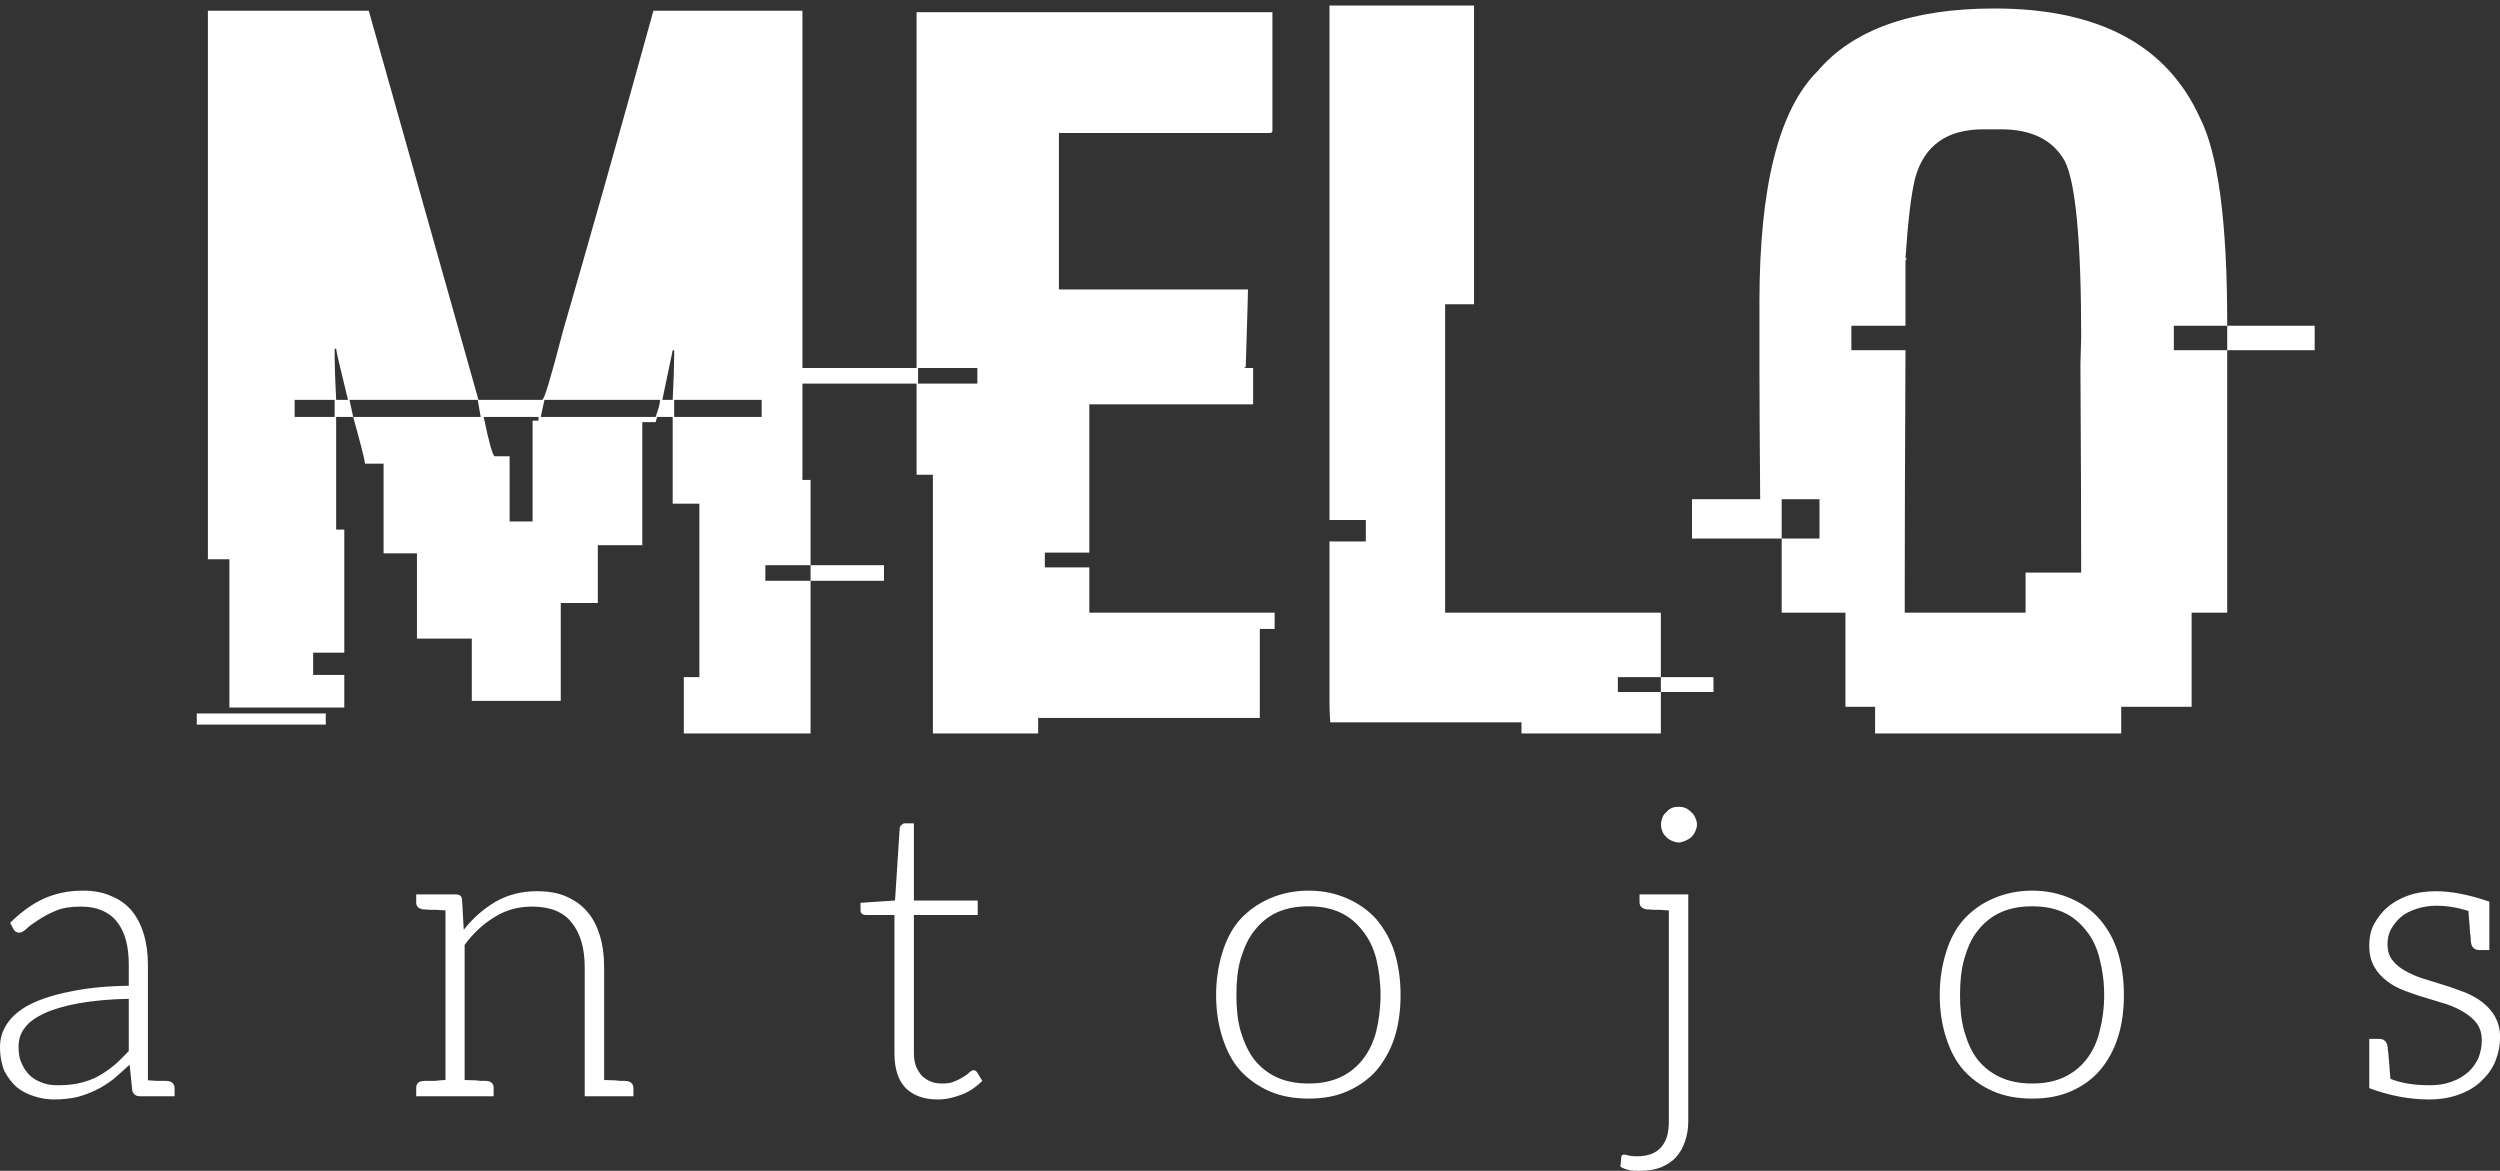 <svg data-v-423bf9ae="" xmlns="http://www.w3.org/2000/svg" viewBox="0 0 412.112 193" class="fontAboveSlogan"><rect x="0" y="0" width="412.112" height="193" fill="#333333" stroke="none"/><!----><!----><!----><g data-v-423bf9ae="" id="d0b22689-14ed-4c4a-8fcb-42453696615c" fill="white" transform="matrix(12.22,0,0,12.22,32.438,-22.43)"><path d="M0.15 9.38L0.15 1.98L2.32 1.98Q2.69 3.29 3.80 7.23L3.80 7.23L4.66 7.23Q4.70 7.23 4.94 6.30L4.94 6.30Q5.48 4.44 6.16 1.98L6.16 1.98L8.17 1.98L8.17 8.31L8.28 8.31L8.28 9.46L7.67 9.46L7.67 9.67L8.28 9.67L8.28 11.73L6.57 11.73L6.57 10.97L6.78 10.97L6.78 8.63L6.42 8.63L6.42 7.46L6.21 7.46L6.19 7.53L6.01 7.53L6.01 9.19L5.41 9.19L5.41 9.97L4.91 9.97L4.91 11.29L3.71 11.29L3.71 10.45L2.97 10.45L2.97 9.30L2.52 9.30L2.52 8.09L2.27 8.09Q2.26 8.00 2.11 7.46L2.11 7.46L3.83 7.46L3.79 7.23L2.06 7.23L2.11 7.46L1.88 7.46L1.88 8.98L1.99 8.98L1.99 10.64L1.57 10.64L1.57 10.94L1.99 10.94L1.99 11.38L0.44 11.38L0.44 9.38L0.15 9.38ZM1.88 6.54L1.86 6.54L1.86 6.66Q1.86 6.81 1.88 7.23L1.88 7.23L2.04 7.23Q1.88 6.58 1.88 6.54L1.88 6.54ZM6.44 6.56L6.42 6.56L6.28 7.23L6.42 7.23Q6.44 6.82 6.44 6.62L6.44 6.62L6.44 6.56ZM1.86 7.23L1.32 7.23L1.32 7.46L1.86 7.46L1.86 7.23ZM6.25 7.23L4.69 7.23L4.64 7.46L6.19 7.46Q6.25 7.29 6.25 7.23L6.25 7.23ZM7.62 7.23L6.44 7.23L6.44 7.46L7.62 7.46L7.62 7.23ZM4.61 7.46L3.87 7.46Q3.98 7.99 4.02 7.99L4.02 7.99L4.22 7.99L4.22 8.87L4.53 8.87L4.53 7.51L4.61 7.51L4.61 7.46ZM8.28 9.67L8.28 9.46L9.27 9.46L9.27 9.67L8.28 9.67ZM0 11.61L0 11.46L1.74 11.46L1.74 11.61L0 11.61ZM9.71 6.80L9.71 2.00L14.51 2.00L14.51 3.60Q14.51 3.63 14.47 3.63L14.47 3.63L11.63 3.63L11.63 5.74L14.18 5.74L14.18 5.76Q14.18 5.84 14.15 6.79L14.15 6.79Q14.13 6.79 14.13 6.80L14.13 6.80L14.25 6.80L14.25 7.29L12.04 7.29L12.04 9.29L11.44 9.29L11.44 9.49L12.04 9.49L12.04 10.10L14.54 10.10L14.54 10.32L14.34 10.32L14.34 11.52L11.35 11.52L11.35 11.73L9.93 11.73L9.93 8.24L9.71 8.24L9.71 7.01L8.16 7.01L8.16 6.80L9.71 6.80ZM10.53 6.80L9.73 6.80L9.73 7.01L10.53 7.01L10.53 6.80ZM15.28 8.85L15.28 1.91L17.23 1.91L17.23 5.94L16.84 5.94L16.84 10.10L19.75 10.10L19.75 10.97L19.17 10.97L19.17 11.17L19.75 11.17L19.75 11.73L17.87 11.73L17.87 11.58L15.29 11.58Q15.28 11.42 15.28 11.33L15.28 11.33L15.28 9.14L15.77 9.14L15.77 8.85L15.28 8.85ZM19.75 11.17L19.75 10.97L20.46 10.97L20.46 11.17L19.75 11.17ZM24.25 1.95L24.25 1.95Q26.35 1.95 27.02 3.42L27.02 3.42Q27.39 4.14 27.39 6.19L27.39 6.19L27.39 6.23L26.67 6.23L26.67 6.56L27.39 6.56L27.39 10.10L26.91 10.10L26.91 11.37L25.96 11.37L25.96 11.73L22.64 11.73L22.64 11.37L22.24 11.37L22.24 10.10L21.38 10.10L21.38 9.10L21.89 9.10L21.89 8.57L21.38 8.57L21.38 9.10L20.17 9.10L20.17 8.57L21.09 8.57Q21.08 7.38 21.08 6.74L21.08 6.74L21.08 5.91Q21.08 3.58 21.86 2.80L21.86 2.80Q22.58 1.95 24.25 1.95ZM23.05 5.32L23.05 5.32L23.07 5.32L23.05 5.35L23.05 6.23L22.32 6.23L22.32 6.56L23.05 6.56Q23.04 8.67 23.04 9.75L23.04 9.75L23.04 10.10L24.67 10.10L24.67 9.56L25.42 9.56L25.42 9.54Q25.42 8.54 25.41 6.75L25.41 6.75Q25.41 6.68 25.42 6.38L25.42 6.38Q25.42 4.45 25.20 4.01L25.20 4.01Q24.96 3.58 24.34 3.58L24.34 3.58L24.10 3.58Q23.36 3.58 23.18 4.24L23.18 4.24Q23.10 4.56 23.05 5.32ZM27.39 6.56L27.39 6.23L28.57 6.23L28.57 6.56L27.39 6.56Z"></path></g><!----><!----><g data-v-423bf9ae="" id="657a94d6-d57e-4f52-82d3-5319d0fb96c6" fill="white" transform="matrix(4.781,0,0,4.781,-2.677,114.641)"><path d="M6.30 13.29L6.20 13.29L5.98 13.29C5.88 13.29 5.77 13.27 5.66 13.27L5.66 9.28C5.66 8.89 5.61 8.55 5.52 8.23C5.42 7.91 5.28 7.64 5.10 7.42C4.91 7.20 4.68 7.03 4.40 6.92C4.12 6.79 3.79 6.73 3.42 6.73C2.91 6.73 2.46 6.83 2.06 7.01C1.65 7.20 1.27 7.48 0.91 7.84L1.02 8.05C1.06 8.13 1.13 8.18 1.23 8.18C1.30 8.18 1.40 8.12 1.50 8.02C1.60 7.92 1.74 7.84 1.90 7.73C2.07 7.62 2.25 7.52 2.49 7.42C2.73 7.32 3.01 7.28 3.35 7.28C3.89 7.28 4.31 7.45 4.59 7.80C4.87 8.15 5.00 8.64 5.00 9.28L5.00 10.01C4.21 10.02 3.54 10.09 2.98 10.21C2.42 10.32 1.96 10.47 1.60 10.65C1.23 10.84 0.98 11.06 0.81 11.31C0.64 11.56 0.56 11.83 0.56 12.12C0.56 12.45 0.62 12.73 0.71 12.95C0.83 13.17 0.97 13.36 1.13 13.50C1.30 13.64 1.51 13.75 1.74 13.82C1.96 13.89 2.18 13.93 2.42 13.93C2.70 13.93 2.97 13.90 3.21 13.85C3.44 13.79 3.65 13.71 3.86 13.61C4.07 13.51 4.27 13.38 4.47 13.23C4.65 13.08 4.83 12.91 5.03 12.73L5.12 13.62C5.15 13.75 5.25 13.82 5.39 13.82L5.40 13.82L5.66 13.82L6.58 13.82L6.58 13.54C6.58 13.38 6.48 13.30 6.30 13.29ZM5.00 12.26C4.83 12.43 4.68 12.60 4.51 12.74C4.34 12.88 4.16 13.01 3.96 13.12C3.77 13.23 3.56 13.30 3.33 13.36C3.11 13.41 2.86 13.44 2.59 13.44C2.41 13.44 2.23 13.43 2.06 13.37C1.89 13.31 1.75 13.24 1.62 13.13C1.50 13.02 1.39 12.88 1.32 12.71C1.23 12.54 1.20 12.35 1.20 12.11C1.20 11.86 1.27 11.63 1.43 11.44C1.58 11.24 1.81 11.09 2.11 10.95C2.42 10.81 2.81 10.70 3.29 10.61C3.77 10.53 4.34 10.47 5.00 10.46ZM22.12 13.29L22.05 13.29L21.94 13.29C21.90 13.29 21.83 13.27 21.73 13.27C21.63 13.27 21.52 13.26 21.39 13.26L21.39 9.37C21.39 8.96 21.34 8.60 21.24 8.27C21.14 7.95 21 7.67 20.80 7.45C20.61 7.22 20.37 7.06 20.08 6.93C19.78 6.80 19.45 6.75 19.07 6.75C18.55 6.75 18.07 6.87 17.65 7.11C17.23 7.36 16.87 7.67 16.55 8.08L16.49 7.03C16.48 6.92 16.41 6.86 16.28 6.86L15.92 6.86L14.91 6.86L14.91 7.13C14.91 7.28 14.99 7.36 15.18 7.38L15.26 7.38C15.29 7.38 15.32 7.39 15.36 7.39L15.57 7.39C15.67 7.39 15.79 7.41 15.92 7.41L15.92 13.26C15.75 13.26 15.61 13.29 15.50 13.29L15.27 13.29L15.18 13.29C14.99 13.30 14.91 13.38 14.91 13.54L14.91 13.82L15.92 13.82L16.58 13.82L17.58 13.82L17.58 13.54C17.58 13.38 17.50 13.30 17.32 13.29L17.23 13.29L17.14 13.29C17.09 13.29 17.02 13.27 16.93 13.27C16.83 13.27 16.70 13.26 16.58 13.26L16.58 8.60C16.88 8.19 17.23 7.87 17.63 7.63C18.02 7.39 18.44 7.28 18.90 7.28C19.52 7.28 19.98 7.46 20.27 7.83C20.57 8.20 20.72 8.71 20.72 9.37L20.72 13.82L21.39 13.82L22.40 13.82L22.40 13.54C22.40 13.38 22.30 13.30 22.12 13.29ZM32.90 13.93C33.19 13.93 33.47 13.86 33.75 13.75C34.02 13.64 34.24 13.48 34.43 13.29L34.24 12.98C34.20 12.94 34.17 12.92 34.13 12.92C34.10 12.92 34.05 12.94 33.99 12.99C33.94 13.05 33.87 13.09 33.78 13.15C33.70 13.20 33.59 13.26 33.46 13.31C33.33 13.37 33.21 13.38 33.04 13.38C32.90 13.38 32.76 13.36 32.65 13.31C32.54 13.27 32.44 13.20 32.35 13.12C32.27 13.03 32.20 12.92 32.14 12.78C32.09 12.64 32.07 12.49 32.07 12.29L32.07 7.57L34.27 7.57L34.27 7.07L32.07 7.07L32.07 4.41L31.75 4.41C31.70 4.41 31.67 4.44 31.64 4.47C31.61 4.49 31.58 4.54 31.58 4.58L31.42 7.07L30.23 7.15L30.23 7.41C30.23 7.46 30.24 7.49 30.27 7.52C30.30 7.55 30.35 7.57 30.41 7.57L31.40 7.57L31.40 12.33C31.40 12.88 31.53 13.27 31.79 13.54C32.06 13.80 32.42 13.93 32.90 13.93ZM45.68 6.73C45.18 6.73 44.73 6.83 44.34 7.00C43.95 7.17 43.61 7.41 43.33 7.71C43.05 8.02 42.85 8.40 42.71 8.85C42.57 9.30 42.49 9.79 42.49 10.33C42.49 10.88 42.57 11.37 42.71 11.80C42.85 12.24 43.05 12.63 43.33 12.94C43.61 13.24 43.95 13.48 44.34 13.65C44.73 13.82 45.18 13.90 45.68 13.90C46.19 13.90 46.62 13.82 47.01 13.65C47.40 13.48 47.74 13.24 48.01 12.94C48.27 12.63 48.50 12.24 48.64 11.80C48.78 11.37 48.85 10.88 48.85 10.33C48.85 9.79 48.78 9.30 48.64 8.85C48.50 8.40 48.27 8.02 48.01 7.71C47.74 7.41 47.40 7.17 47.01 7.00C46.62 6.83 46.19 6.73 45.68 6.73ZM45.68 13.38C45.26 13.38 44.90 13.31 44.59 13.17C44.28 13.03 44.02 12.82 43.81 12.56C43.60 12.29 43.46 11.97 43.34 11.59C43.23 11.21 43.19 10.79 43.19 10.33C43.19 9.87 43.23 9.45 43.34 9.07C43.46 8.69 43.60 8.37 43.81 8.11C44.02 7.84 44.28 7.62 44.59 7.48C44.90 7.34 45.26 7.27 45.68 7.27C46.10 7.27 46.45 7.34 46.76 7.48C47.07 7.62 47.33 7.84 47.54 8.11C47.75 8.37 47.91 8.69 48.01 9.07C48.10 9.45 48.16 9.87 48.16 10.33C48.16 10.79 48.10 11.21 48.01 11.59C47.91 11.97 47.75 12.29 47.54 12.56C47.33 12.82 47.07 13.03 46.76 13.17C46.45 13.31 46.10 13.38 45.68 13.38ZM59.01 4.21C58.98 4.14 58.93 4.07 58.87 4.02C58.81 3.96 58.74 3.91 58.67 3.88C58.60 3.85 58.52 3.84 58.44 3.84C58.35 3.84 58.27 3.85 58.20 3.88C58.13 3.91 58.07 3.96 58.02 4.02C57.96 4.07 57.90 4.14 57.88 4.21C57.85 4.28 57.83 4.37 57.83 4.45C57.83 4.54 57.85 4.62 57.88 4.69C57.90 4.76 57.96 4.83 58.02 4.89C58.07 4.94 58.13 4.98 58.20 5.01C58.27 5.04 58.35 5.07 58.44 5.07C58.52 5.07 58.60 5.04 58.67 5.01C58.74 4.98 58.81 4.94 58.87 4.89C58.93 4.83 58.98 4.76 59.01 4.69C59.04 4.62 59.07 4.54 59.07 4.45C59.07 4.37 59.05 4.30 59.01 4.21ZM58.10 6.86L57.09 6.86L57.09 7.13C57.09 7.28 57.19 7.36 57.37 7.38L57.46 7.38C57.48 7.38 57.51 7.39 57.55 7.39L57.76 7.39C57.86 7.39 57.97 7.41 58.10 7.41L58.10 14.70C58.10 15.08 58.02 15.37 57.83 15.58C57.65 15.79 57.37 15.89 56.99 15.89C56.88 15.89 56.78 15.88 56.71 15.86C56.64 15.85 56.60 15.83 56.56 15.83C56.50 15.83 56.46 15.86 56.46 15.92L56.43 16.25C56.53 16.31 56.63 16.34 56.74 16.37C56.85 16.39 56.97 16.39 57.11 16.39C57.39 16.39 57.62 16.35 57.83 16.27C58.04 16.18 58.21 16.07 58.35 15.92C58.49 15.76 58.59 15.58 58.66 15.37C58.73 15.16 58.77 14.94 58.77 14.70L58.77 6.86ZM70.63 6.73C70.13 6.73 69.68 6.83 69.29 7.00C68.89 7.17 68.56 7.41 68.28 7.71C68.00 8.02 67.80 8.40 67.66 8.85C67.52 9.30 67.44 9.79 67.44 10.33C67.44 10.88 67.52 11.37 67.66 11.80C67.80 12.24 68.00 12.63 68.28 12.94C68.56 13.24 68.89 13.48 69.29 13.65C69.68 13.82 70.13 13.90 70.63 13.90C71.13 13.90 71.57 13.82 71.96 13.65C72.35 13.48 72.69 13.24 72.95 12.94C73.22 12.63 73.44 12.24 73.58 11.80C73.72 11.37 73.79 10.88 73.79 10.33C73.79 9.79 73.72 9.30 73.58 8.85C73.44 8.40 73.22 8.02 72.95 7.71C72.69 7.41 72.35 7.17 71.96 7.00C71.57 6.83 71.13 6.73 70.63 6.73ZM70.63 13.38C70.21 13.38 69.85 13.31 69.54 13.17C69.23 13.03 68.96 12.82 68.75 12.56C68.54 12.29 68.40 11.97 68.29 11.59C68.18 11.21 68.14 10.79 68.14 10.33C68.14 9.87 68.18 9.45 68.29 9.07C68.40 8.69 68.54 8.37 68.75 8.11C68.96 7.84 69.23 7.62 69.54 7.48C69.85 7.34 70.21 7.27 70.63 7.27C71.05 7.27 71.40 7.34 71.71 7.48C72.02 7.62 72.28 7.84 72.49 8.11C72.70 8.37 72.86 8.69 72.95 9.07C73.05 9.45 73.11 9.87 73.11 10.33C73.11 10.79 73.05 11.21 72.95 11.59C72.86 11.97 72.70 12.29 72.49 12.56C72.28 12.82 72.02 13.03 71.71 13.17C71.40 13.31 71.05 13.38 70.63 13.38ZM86.58 11.06C86.46 10.86 86.32 10.71 86.14 10.57C85.96 10.43 85.75 10.32 85.53 10.23C85.30 10.15 85.05 10.05 84.81 9.98C84.57 9.91 84.34 9.83 84.10 9.76C83.87 9.69 83.66 9.59 83.48 9.49C83.30 9.39 83.16 9.27 83.05 9.13C82.94 8.99 82.88 8.81 82.88 8.58C82.88 8.40 82.91 8.23 82.99 8.08C83.08 7.92 83.19 7.77 83.34 7.64C83.48 7.52 83.66 7.43 83.87 7.36C84.08 7.29 84.31 7.25 84.56 7.25C84.92 7.25 85.29 7.31 85.67 7.43C85.68 7.60 85.69 7.77 85.71 7.92C85.72 8.08 85.72 8.19 85.74 8.27C85.75 8.36 85.75 8.43 85.75 8.44C85.76 8.67 85.86 8.78 86.06 8.78L86.39 8.78L86.39 7.11C85.67 6.86 85.05 6.75 84.55 6.75C84.20 6.75 83.87 6.80 83.59 6.90C83.31 7.00 83.06 7.14 82.87 7.31C82.67 7.48 82.52 7.69 82.40 7.91C82.29 8.13 82.25 8.37 82.25 8.62C82.25 8.92 82.31 9.16 82.42 9.35C82.53 9.55 82.67 9.70 82.85 9.84C83.03 9.98 83.23 10.09 83.47 10.18C83.69 10.26 83.93 10.35 84.18 10.42C84.42 10.49 84.66 10.57 84.90 10.64C85.12 10.71 85.33 10.81 85.51 10.92C85.69 11.03 85.85 11.16 85.96 11.31C86.07 11.47 86.13 11.65 86.13 11.89C86.13 12.10 86.09 12.29 86.02 12.49C85.93 12.68 85.82 12.84 85.67 12.98C85.51 13.12 85.33 13.23 85.11 13.31C84.88 13.40 84.63 13.44 84.34 13.44C83.80 13.44 83.36 13.37 82.98 13.22C82.96 13.03 82.95 12.87 82.94 12.71C82.92 12.56 82.92 12.43 82.91 12.35C82.89 12.26 82.89 12.19 82.89 12.18C82.88 11.96 82.78 11.84 82.59 11.84L82.25 11.84L82.25 13.54C82.92 13.79 83.61 13.93 84.31 13.93C84.70 13.93 85.04 13.87 85.34 13.76C85.65 13.65 85.90 13.50 86.11 13.30C86.32 13.10 86.48 12.89 86.59 12.63C86.70 12.36 86.76 12.08 86.76 11.77C86.76 11.49 86.69 11.26 86.58 11.06Z"></path></g></svg>